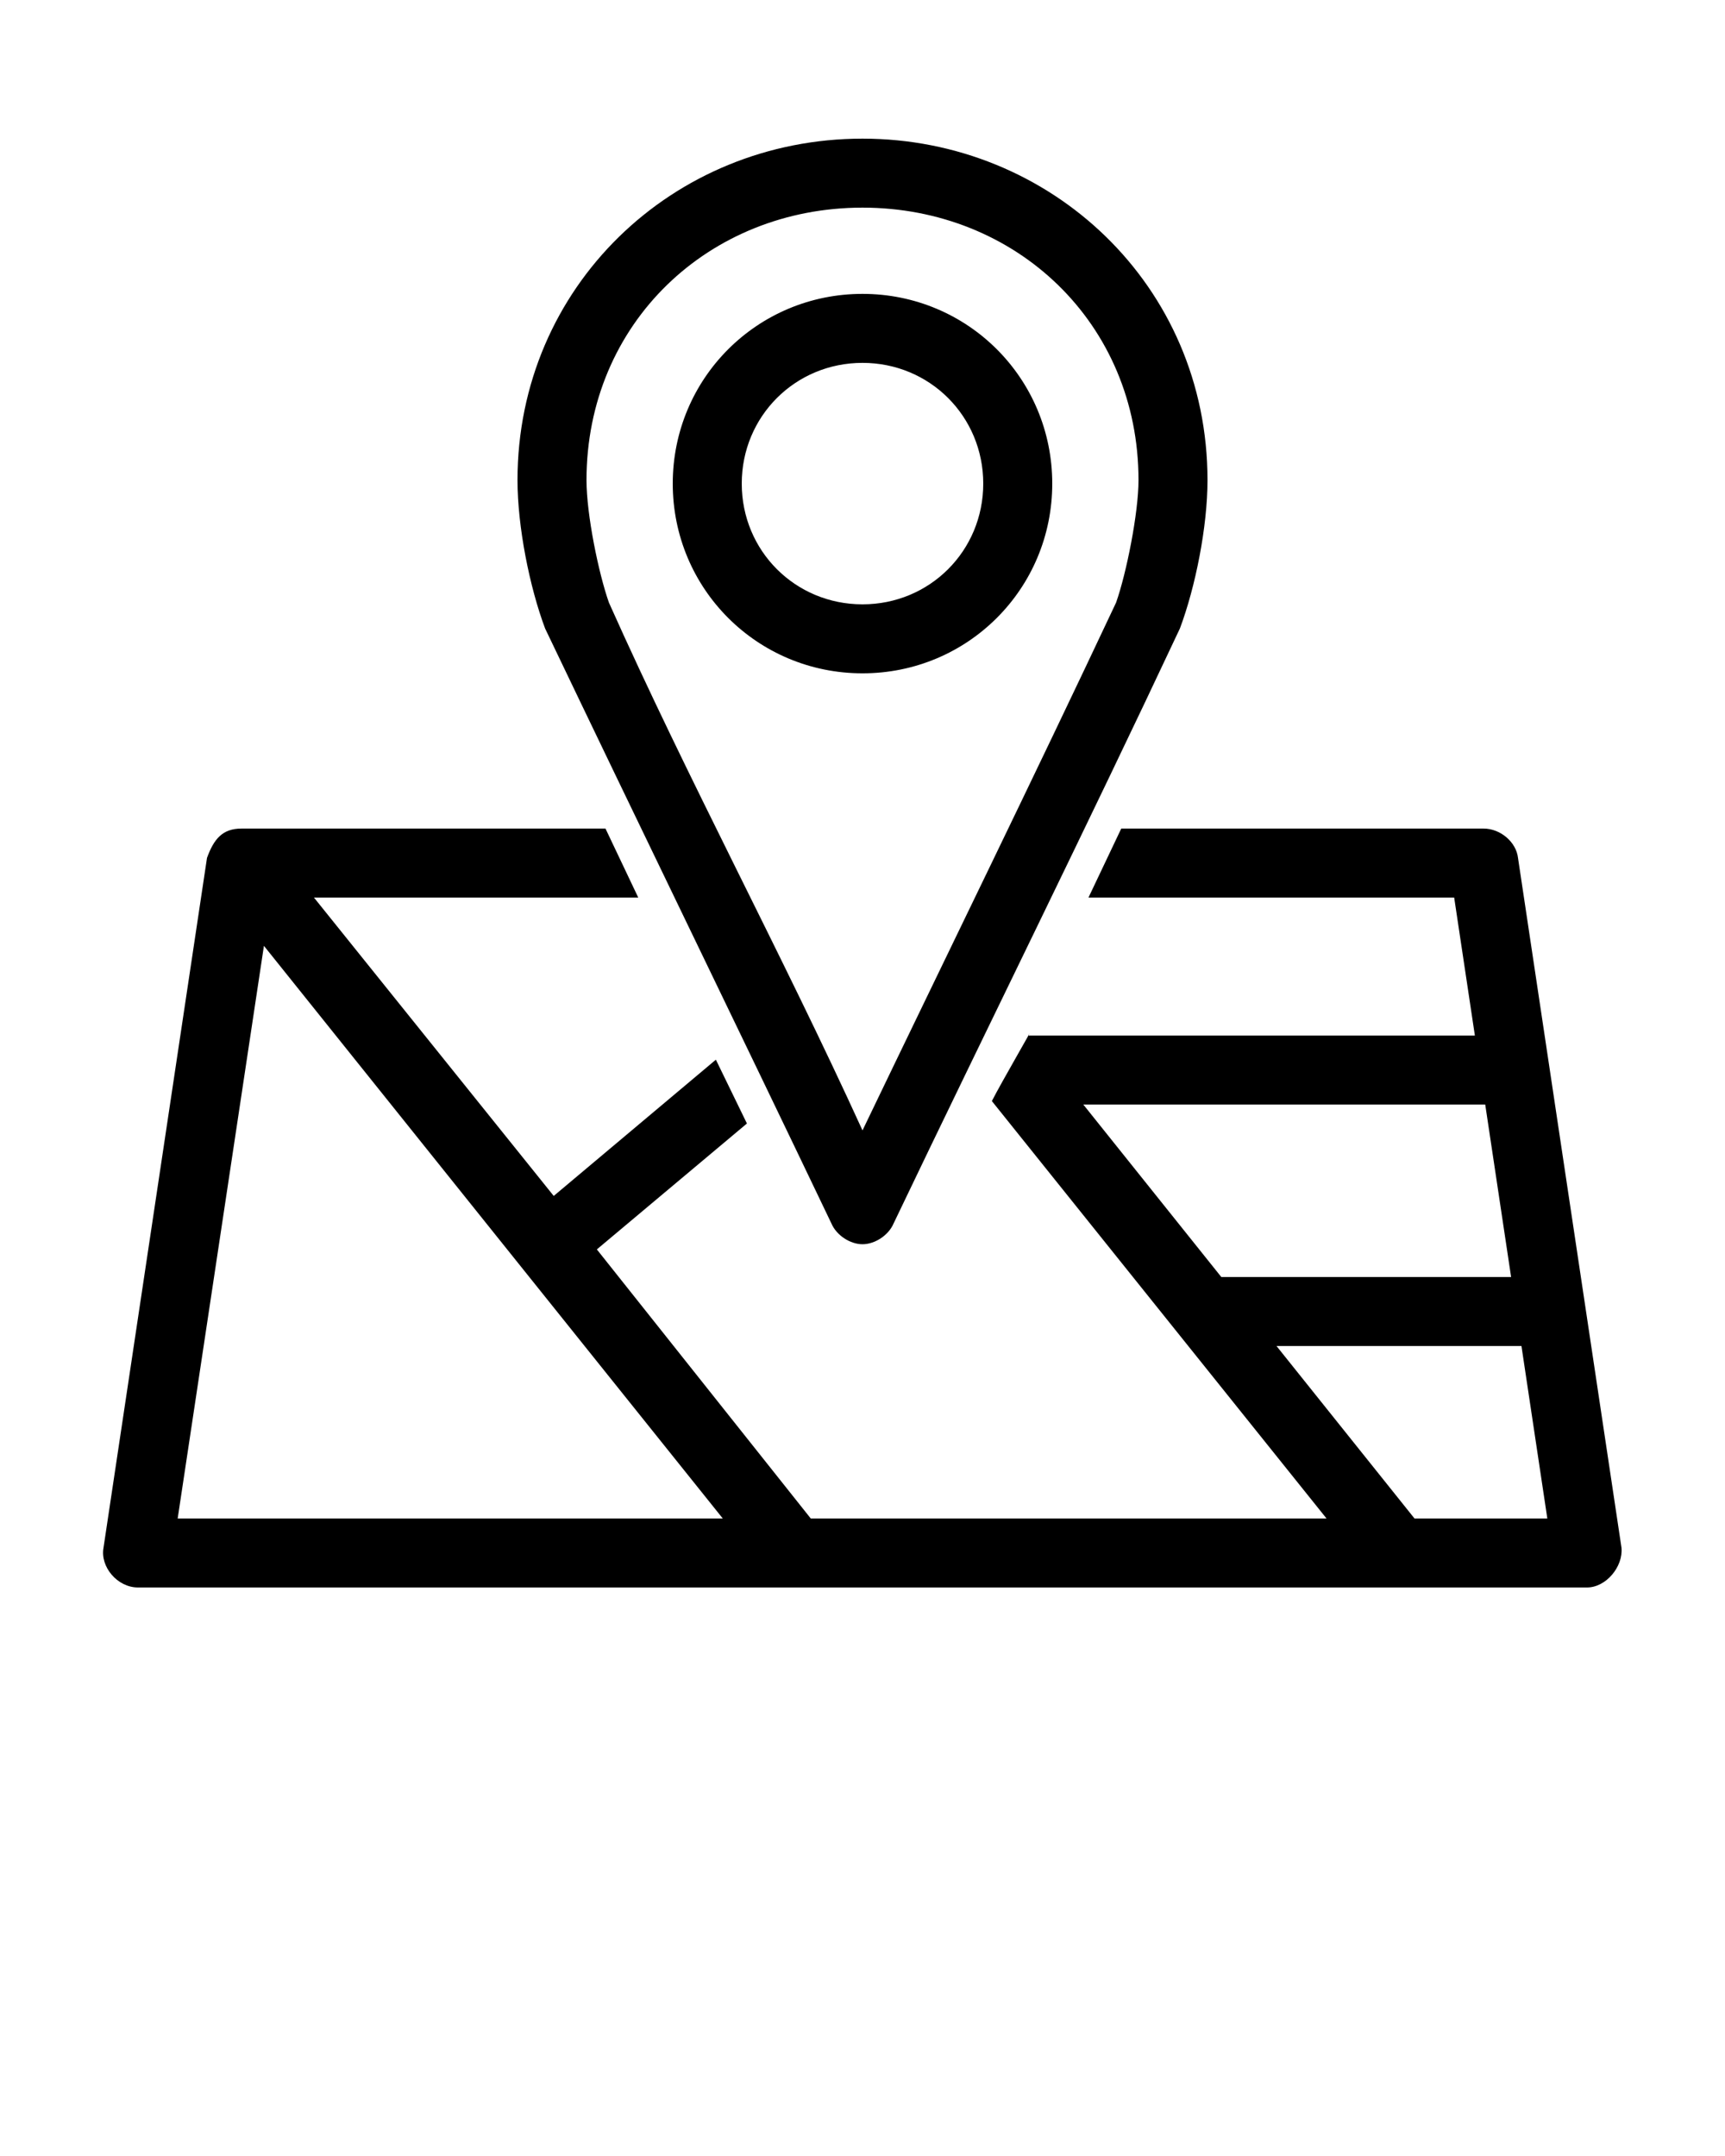 <?xml version="1.0" encoding="utf-8"?>
<!-- Generator: Adobe Illustrator 20.0.0, SVG Export Plug-In . SVG Version: 6.00 Build 0)  -->
<svg version="1.1"
	 id="Capa_1" xmlns:cc="http://creativecommons.org/ns#" xmlns:dc="http://purl.org/dc/elements/1.1/" xmlns:inkscape="http://www.inkscape.org/namespaces/inkscape" xmlns:rdf="http://www.w3.org/1999/02/22-rdf-syntax-ns#" xmlns:sodipodi="http://sodipodi.sourceforge.net/DTD/sodipodi-0.dtd" xmlns:svg="http://www.w3.org/2000/svg"
	 xmlns="http://www.w3.org/2000/svg" xmlns:xlink="http://www.w3.org/1999/xlink" x="0px" y="0px" viewBox="0 0 100 125"
	 style="enable-background:new 0 0 100 125;" xml:space="preserve">
<g transform="translate(0,-952.362)">
	<path d="M50,960.4c-11,0-20,8.6-20,19.8c0,2.7,0.7,6.2,1.6,8.6c5.5,11.5,11.1,23,16.6,34.5c0.3,0.7,1.1,1.2,1.8,1.2
		s1.5-0.5,1.8-1.2c5.5-11.5,11.2-23,16.6-34.5c0.9-2.4,1.6-5.9,1.6-8.6C70,968.9,60.9,960.4,50,960.4L50,960.4z M50,964.4
		c8.9,0,16,6.7,16,15.8c0,1.9-0.7,5.4-1.3,7.1c-4.8,10.2-9.8,20.4-14.7,30.6c-4.7-10.3-10.1-20.3-14.7-30.6
		c-0.6-1.7-1.3-5.1-1.3-7.1C34,971.1,41.1,964.4,50,964.4z M50,969.4c-6.1,0-11,4.9-11,11c0,6.1,4.9,11,11,11c6.1,0,11-4.9,11-11
		C61,974.3,56.1,969.4,50,969.4z M50,973.4c3.9,0,7,3.1,7,7c0,3.9-3.1,7-7,7c-3.9,0-7-3.1-7-7C43,976.5,46.1,973.4,50,973.4z
		 M14,1000.4c-1.1,0-1.6,0.6-2,1.7l-6,40c-0.2,1.1,0.8,2.3,2,2.3h84c1.1,0,2.1-1.2,2-2.3l-6-40c-0.1-0.9-1-1.7-2-1.7H65l-1.9,4h21.2
		l1.2,8H59.6c0.5-0.8-1.6,2.8-2.1,3.8l19.4,24.2H47l-12.4-15.6l8.7-7.3l-1.8-3.7l-9.4,7.9l-13.9-17.3h18.8l-1.9-4L14,1000.4
		L14,1000.4z M15.3,1007.2l26.6,33.2H10.3L15.3,1007.2L15.3,1007.2z M62.8,1016.4h23.3l1.5,10H70.8L62.8,1016.4L62.8,1016.4z
		 M74,1030.4h14.2l1.5,10H82L74,1030.4z"/>
</g>
</svg>
